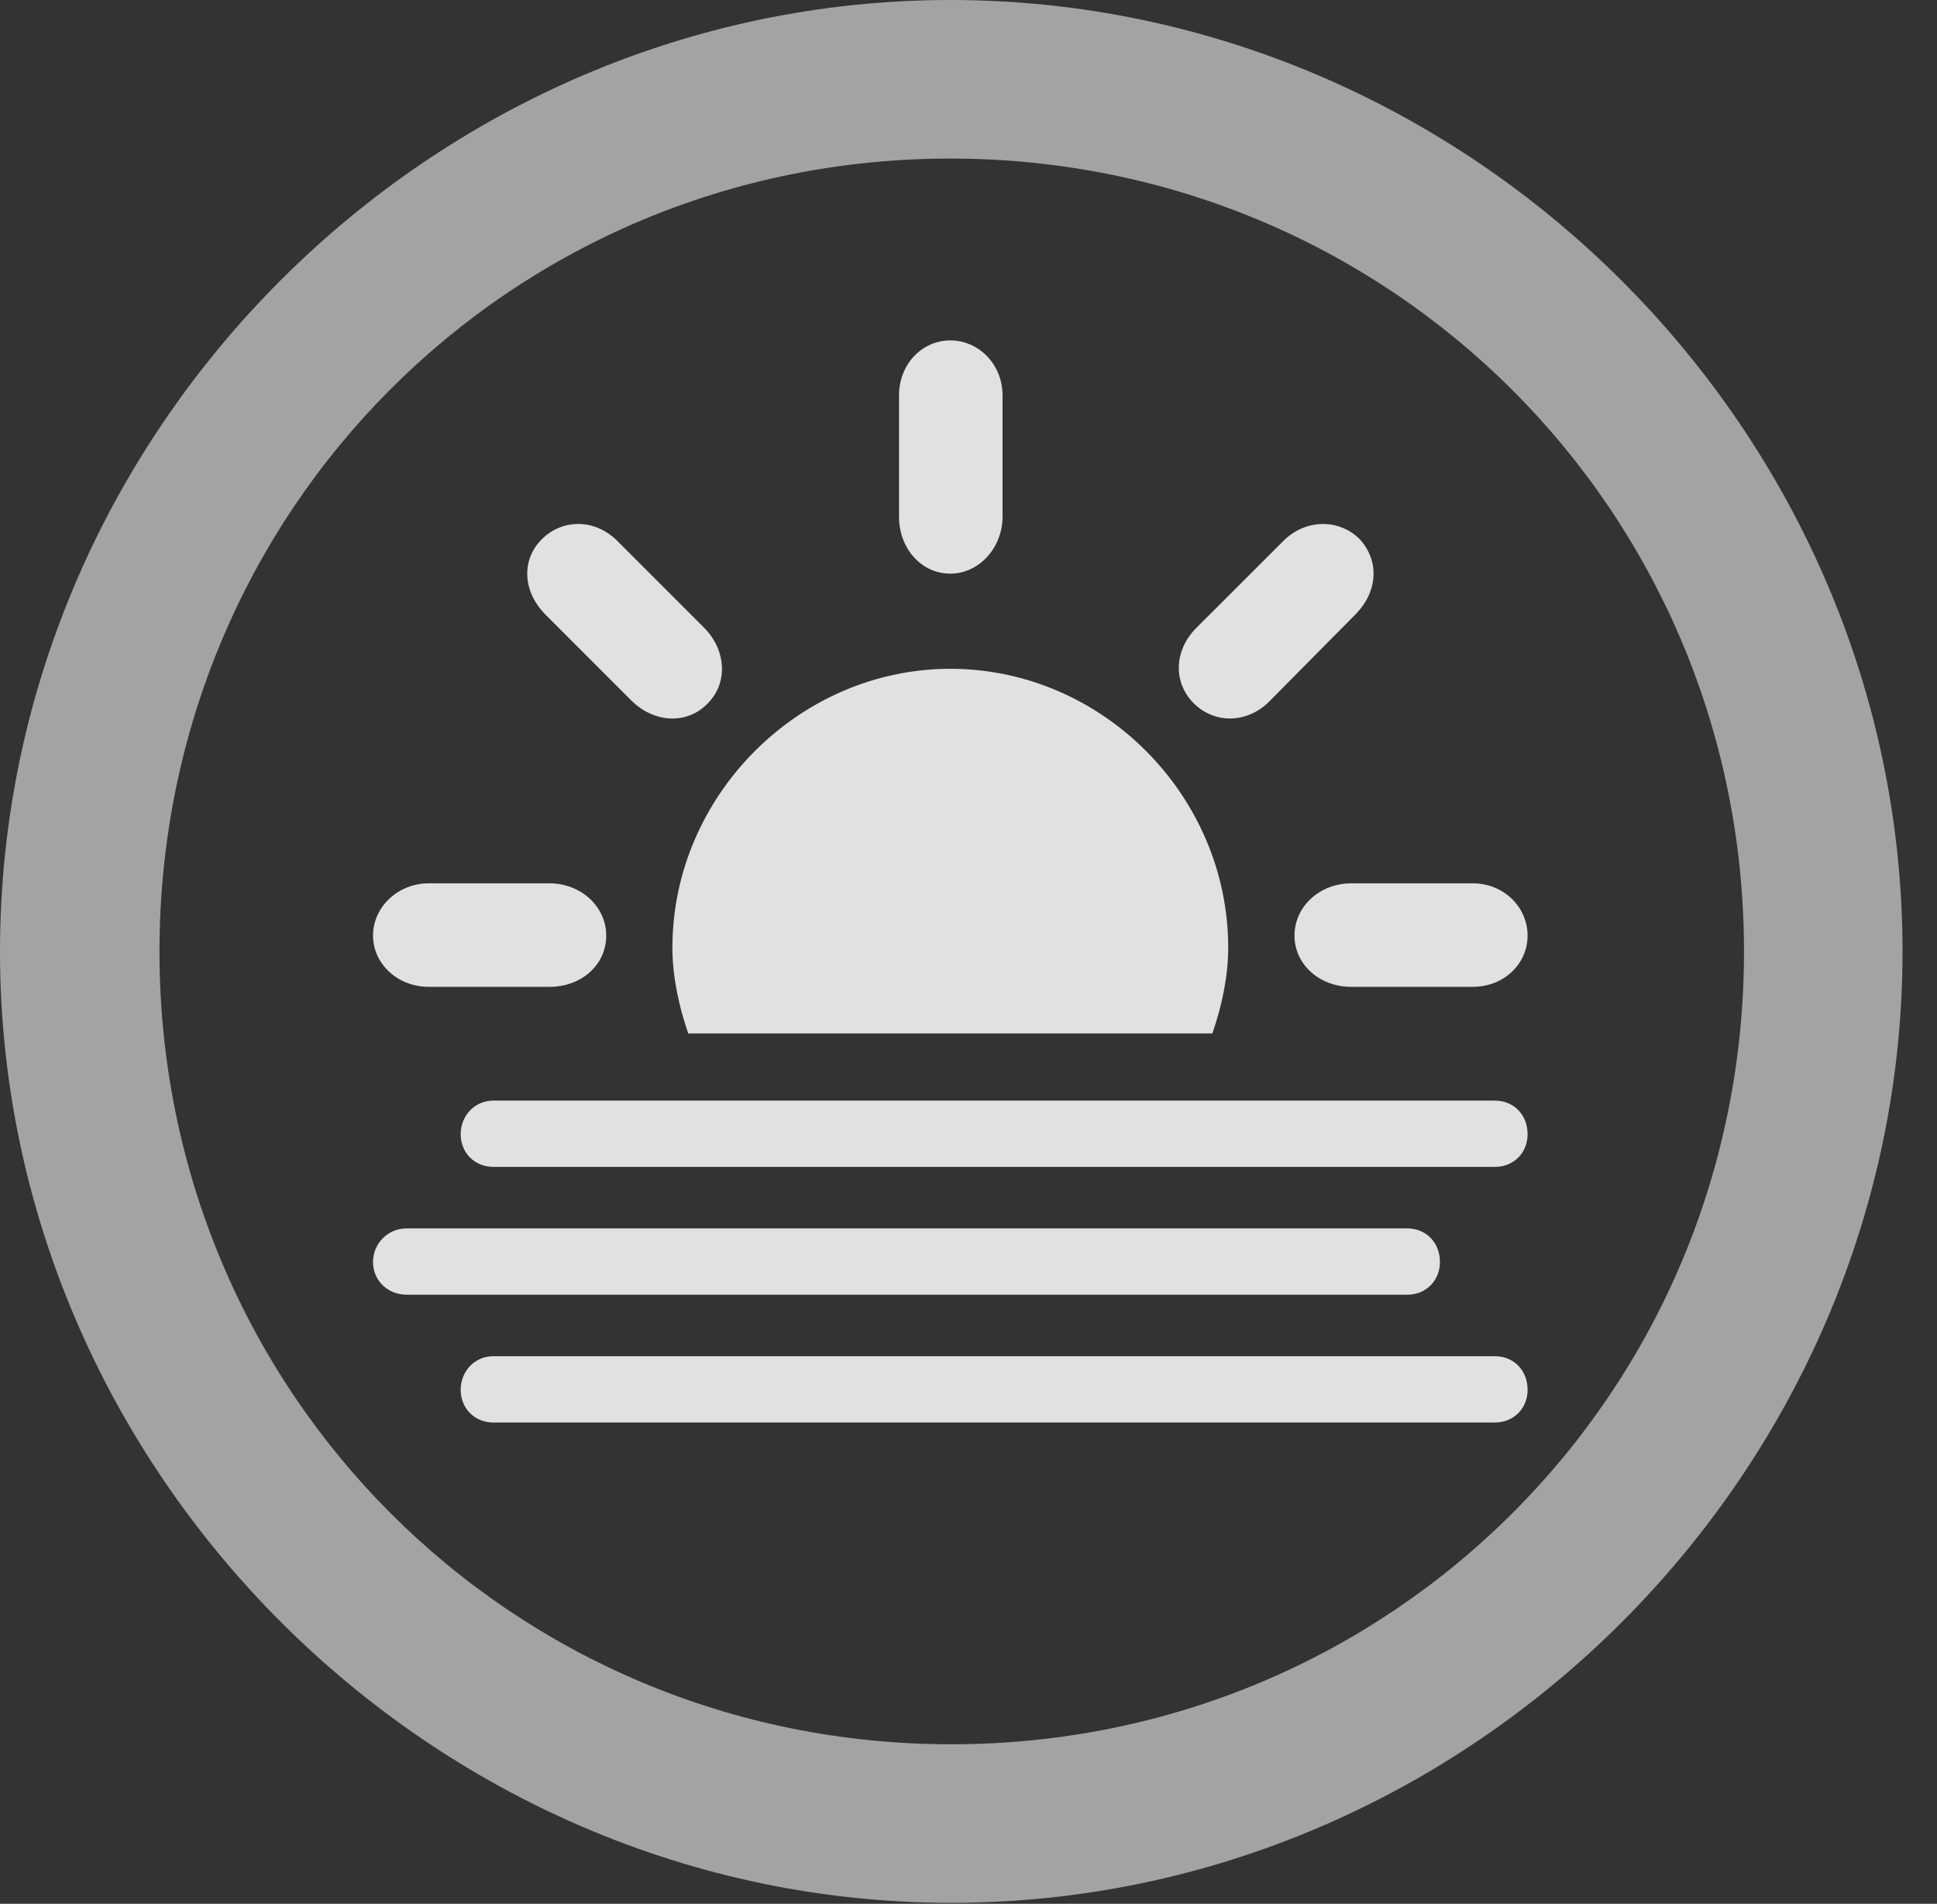 <?xml version="1.0" encoding="UTF-8"?>
<!--Generator: Apple Native CoreSVG 232.5-->
<!DOCTYPE svg
PUBLIC "-//W3C//DTD SVG 1.1//EN"
       "http://www.w3.org/Graphics/SVG/1.1/DTD/svg11.dtd">
<svg version="1.1" xmlns="http://www.w3.org/2000/svg" xmlns:xlink="http://www.w3.org/1999/xlink" width="20.283" height="19.932">
 <rect width="100%" height="100%" fill="#333333" stroke="none"/>
 <g>
  <rect height="19.932" opacity="0" width="20.283" x="0" y="0"/>
  <path d="M9.961 19.922C15.41 19.922 19.922 15.4 19.922 9.961C19.922 4.512 15.4 0 9.951 0C4.512 0 0 4.512 0 9.961C0 15.4 4.521 19.922 9.961 19.922ZM9.961 18.262C5.352 18.262 1.67 14.57 1.67 9.961C1.67 5.352 5.342 1.66 9.951 1.66C14.56 1.66 18.262 5.352 18.262 9.961C18.262 14.57 14.57 18.262 9.961 18.262Z" fill="#ffffff" fill-opacity="0.55"/>
  <path d="M6.348 9.795C6.348 9.492 6.084 9.248 5.752 9.248L4.492 9.248C4.16 9.248 3.906 9.502 3.906 9.795C3.906 10.088 4.16 10.332 4.492 10.332L5.752 10.332C6.094 10.332 6.348 10.098 6.348 9.795ZM7.402 7.373C7.627 7.158 7.607 6.807 7.373 6.572L6.465 5.664C6.221 5.42 5.879 5.439 5.674 5.645C5.459 5.859 5.469 6.191 5.713 6.436L6.611 7.334C6.846 7.568 7.188 7.588 7.402 7.373ZM9.951 6.006C10.254 6.006 10.498 5.732 10.498 5.41L10.498 4.141C10.498 3.809 10.244 3.564 9.951 3.564C9.658 3.564 9.414 3.809 9.414 4.141L9.414 5.41C9.414 5.742 9.648 6.006 9.951 6.006ZM12.51 7.373C12.725 7.578 13.066 7.578 13.301 7.334L14.19 6.436C14.434 6.191 14.443 5.869 14.238 5.645C14.023 5.43 13.672 5.43 13.438 5.664L12.529 6.572C12.285 6.816 12.285 7.158 12.51 7.373ZM13.555 9.795C13.555 10.098 13.818 10.332 14.15 10.332L15.42 10.332C15.752 10.332 15.996 10.088 15.996 9.795C15.996 9.502 15.752 9.248 15.42 9.248L14.15 9.248C13.818 9.248 13.555 9.492 13.555 9.795ZM7.207 10.82L12.695 10.82C12.793 10.537 12.861 10.225 12.861 9.922C12.861 8.33 11.543 7.002 9.951 7.002C8.369 7.002 7.041 8.33 7.041 9.922C7.041 10.225 7.109 10.537 7.207 10.82ZM5.166 12.217L15.654 12.217C15.85 12.217 15.996 12.07 15.996 11.875C15.996 11.67 15.85 11.523 15.654 11.523L5.166 11.523C4.971 11.523 4.824 11.68 4.824 11.875C4.824 12.07 4.971 12.217 5.166 12.217ZM4.258 13.555L14.736 13.555C14.932 13.555 15.078 13.408 15.078 13.213C15.078 13.008 14.932 12.861 14.736 12.861L4.258 12.861C4.062 12.861 3.906 13.018 3.906 13.213C3.906 13.408 4.062 13.555 4.258 13.555ZM5.166 14.893L15.654 14.893C15.85 14.893 15.996 14.746 15.996 14.551C15.996 14.346 15.85 14.199 15.654 14.199L5.166 14.199C4.971 14.199 4.824 14.355 4.824 14.551C4.824 14.746 4.971 14.893 5.166 14.893Z" fill="#ffffff" fill-opacity="0.85"/>
 </g>
</svg>
